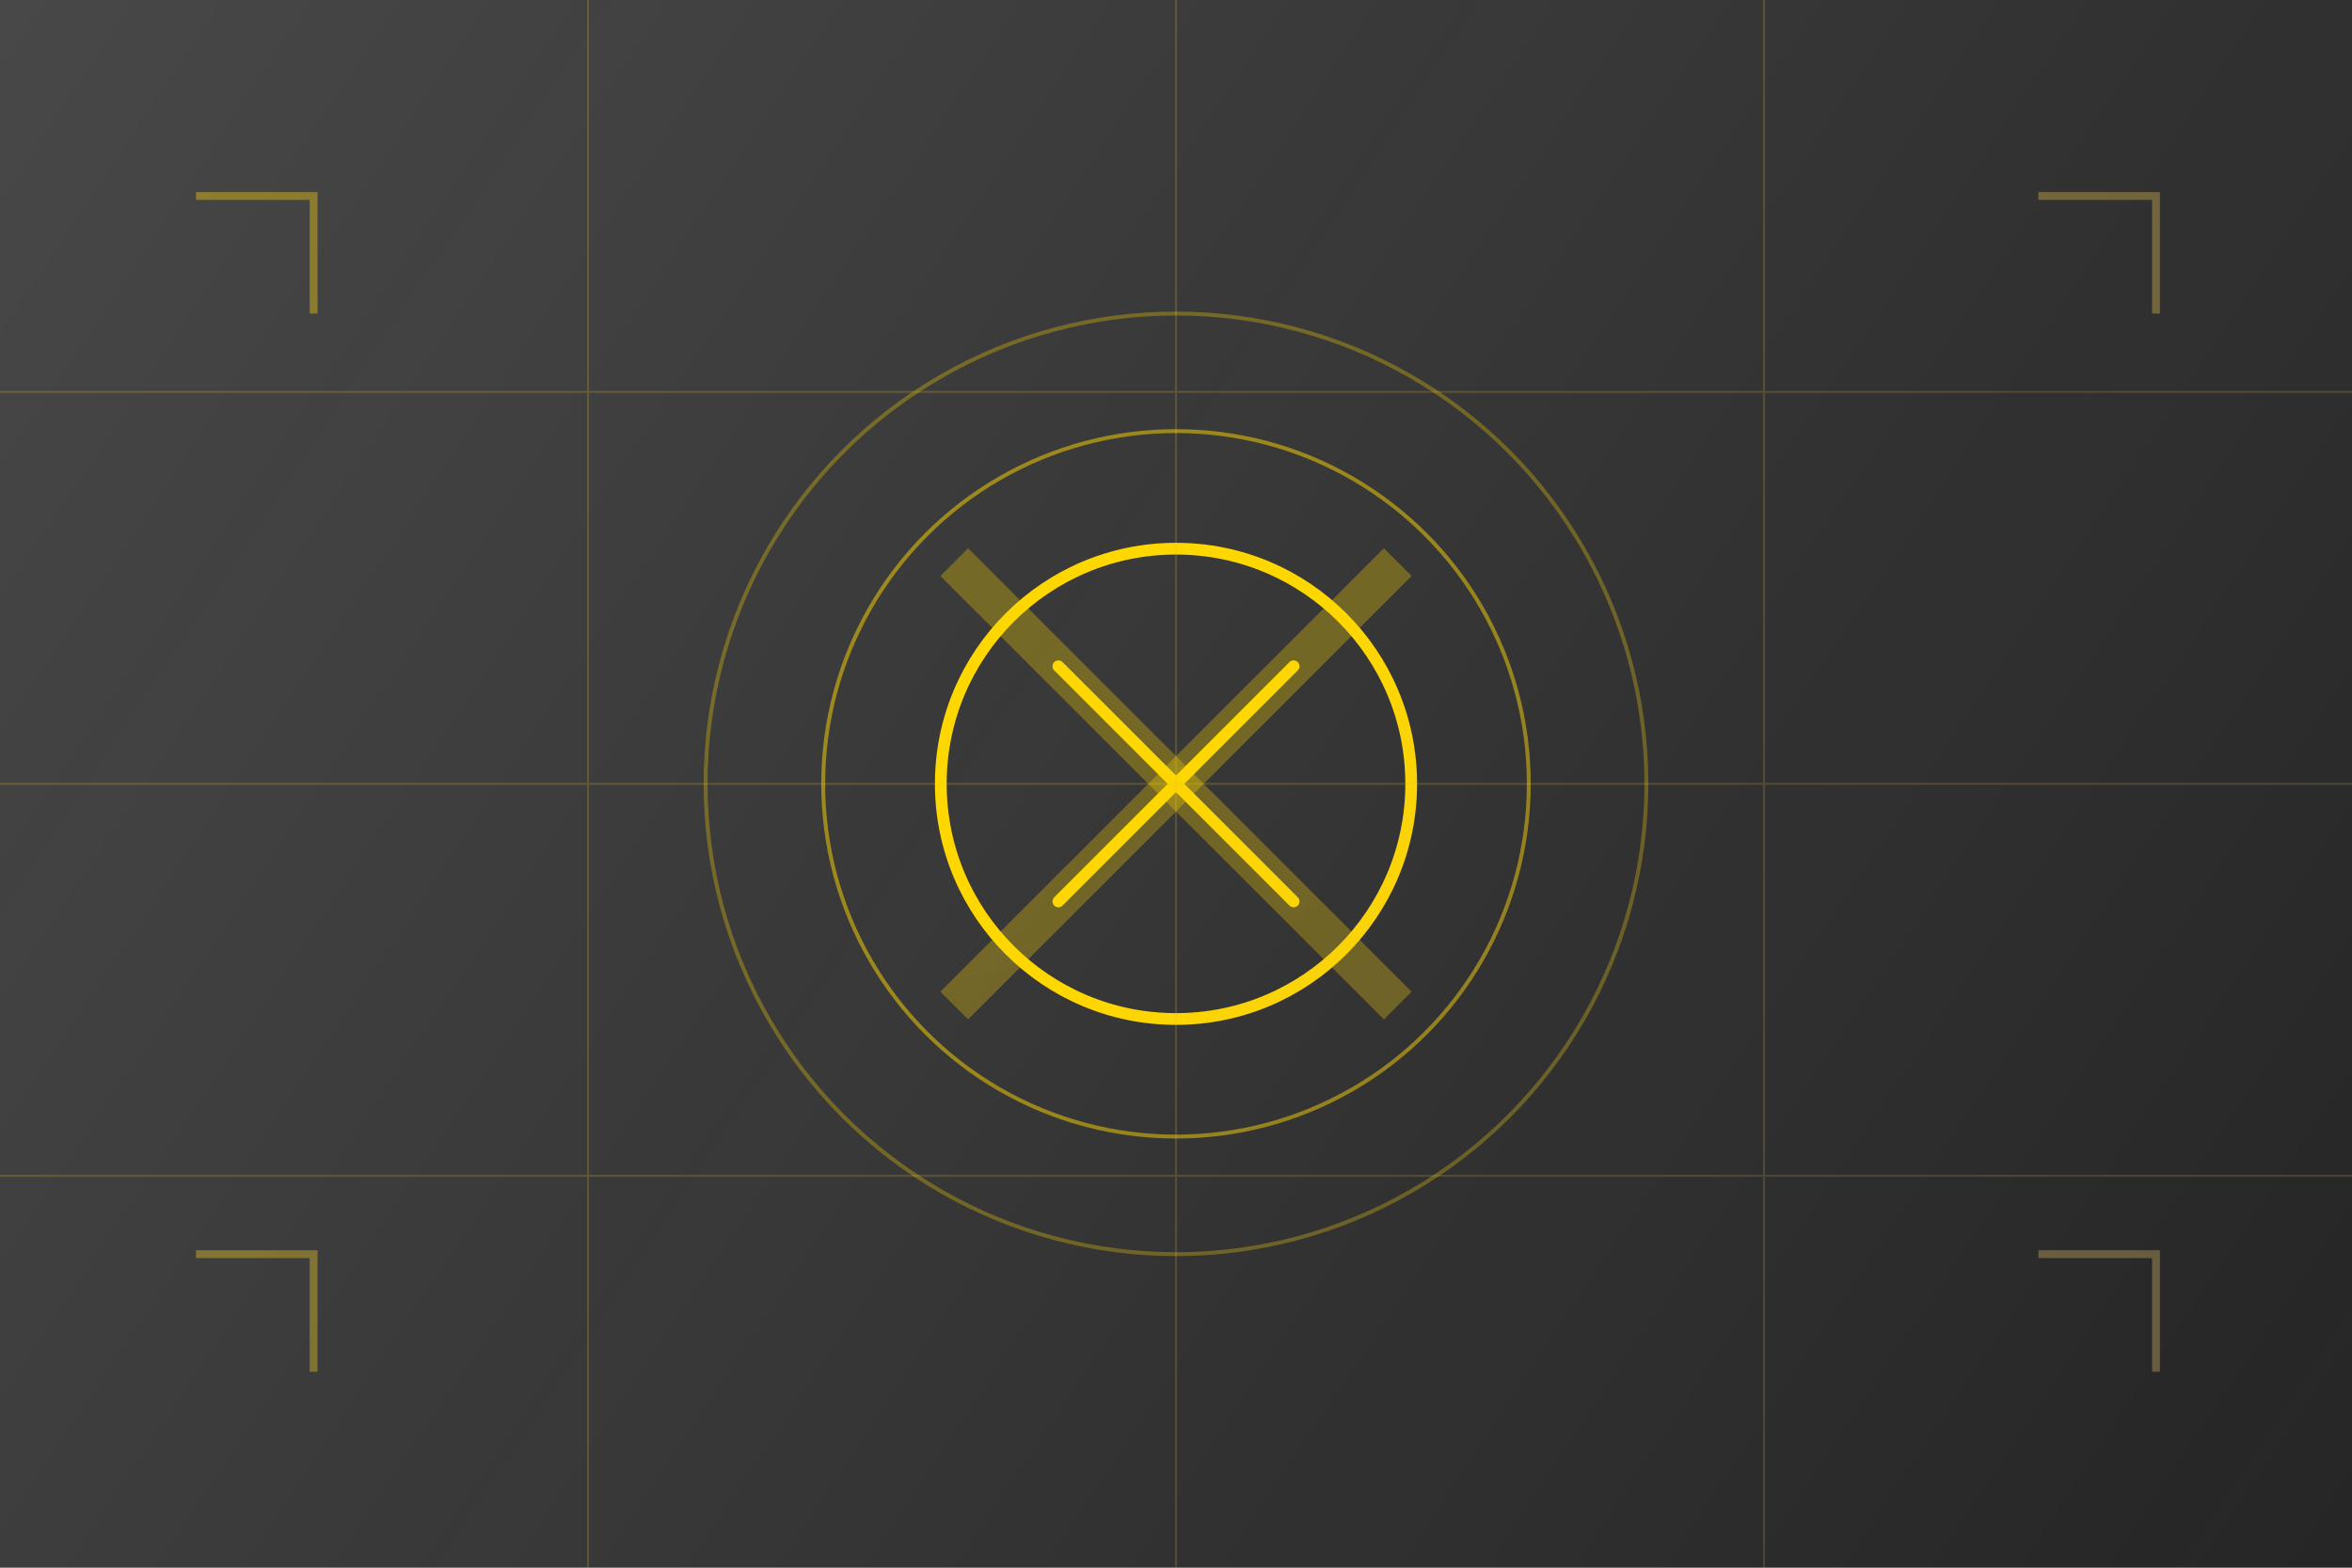 <?xml version="1.0" encoding="UTF-8"?>
<svg width="600" height="400" viewBox="0 0 600 400" fill="none" xmlns="http://www.w3.org/2000/svg">
  <!-- Background Gradient -->
  <defs>
    <linearGradient id="bg-gradient" x1="0" y1="0" x2="600" y2="400" gradientUnits="userSpaceOnUse">
      <stop offset="0%" style="stop-color:#1a1a1a;stop-opacity:0.8"/>
      <stop offset="100%" style="stop-color:#1a1a1a;stop-opacity:0.95"/>
    </linearGradient>
    
    <linearGradient id="accent-gradient" x1="0" y1="0" x2="600" y2="400" gradientUnits="userSpaceOnUse">
      <stop offset="0%" style="stop-color:#FFD700"/>
      <stop offset="100%" style="stop-color:#BFA46F"/>
    </linearGradient>
  </defs>

  <!-- Main Background -->
  <rect width="600" height="400" fill="url(#bg-gradient)"/>

  <!-- Starter Package Elements -->
  <g transform="translate(300,200)">
    <!-- Central Icon -->
    <circle cx="0" cy="0" r="60" fill="none" stroke="url(#accent-gradient)" stroke-width="3"/>
    <path d="M-30,-30 L30,30 M-30,30 L30,-30" 
          stroke="url(#accent-gradient)" 
          stroke-width="3" 
          stroke-linecap="round"/>

    <!-- Surrounding Elements -->
    <g transform="rotate(45)">
      <rect x="-80" y="-5" width="160" height="10" fill="url(#accent-gradient)" opacity="0.3"/>
      <rect x="-5" y="-80" width="10" height="160" fill="url(#accent-gradient)" opacity="0.3"/>
    </g>

    <!-- Decorative Circles -->
    <circle cx="0" cy="0" r="90" fill="none" stroke="url(#accent-gradient)" stroke-width="1" opacity="0.5"/>
    <circle cx="0" cy="0" r="120" fill="none" stroke="url(#accent-gradient)" stroke-width="1" opacity="0.3"/>
  </g>

  <!-- Abstract Background Elements -->
  <g opacity="0.2">
    <!-- Grid Pattern -->
    <path d="M0,100 H600 M0,200 H600 M0,300 H600" 
          stroke="url(#accent-gradient)" 
          stroke-width="0.5"/>
    <path d="M150,0 V400 M300,0 V400 M450,0 V400" 
          stroke="url(#accent-gradient)" 
          stroke-width="0.5"/>
  </g>

  <!-- Corner Decorations -->
  <g opacity="0.4">
    <path d="M50,50 L80,50 L80,80" 
          stroke="url(#accent-gradient)" 
          stroke-width="2" 
          fill="none"/>
    <path d="M520,50 L550,50 L550,80" 
          stroke="url(#accent-gradient)" 
          stroke-width="2" 
          fill="none"/>
    <path d="M50,320 L80,320 L80,350" 
          stroke="url(#accent-gradient)" 
          stroke-width="2" 
          fill="none"/>
    <path d="M520,320 L550,320 L550,350" 
          stroke="url(#accent-gradient)" 
          stroke-width="2" 
          fill="none"/>
  </g>
</svg> 